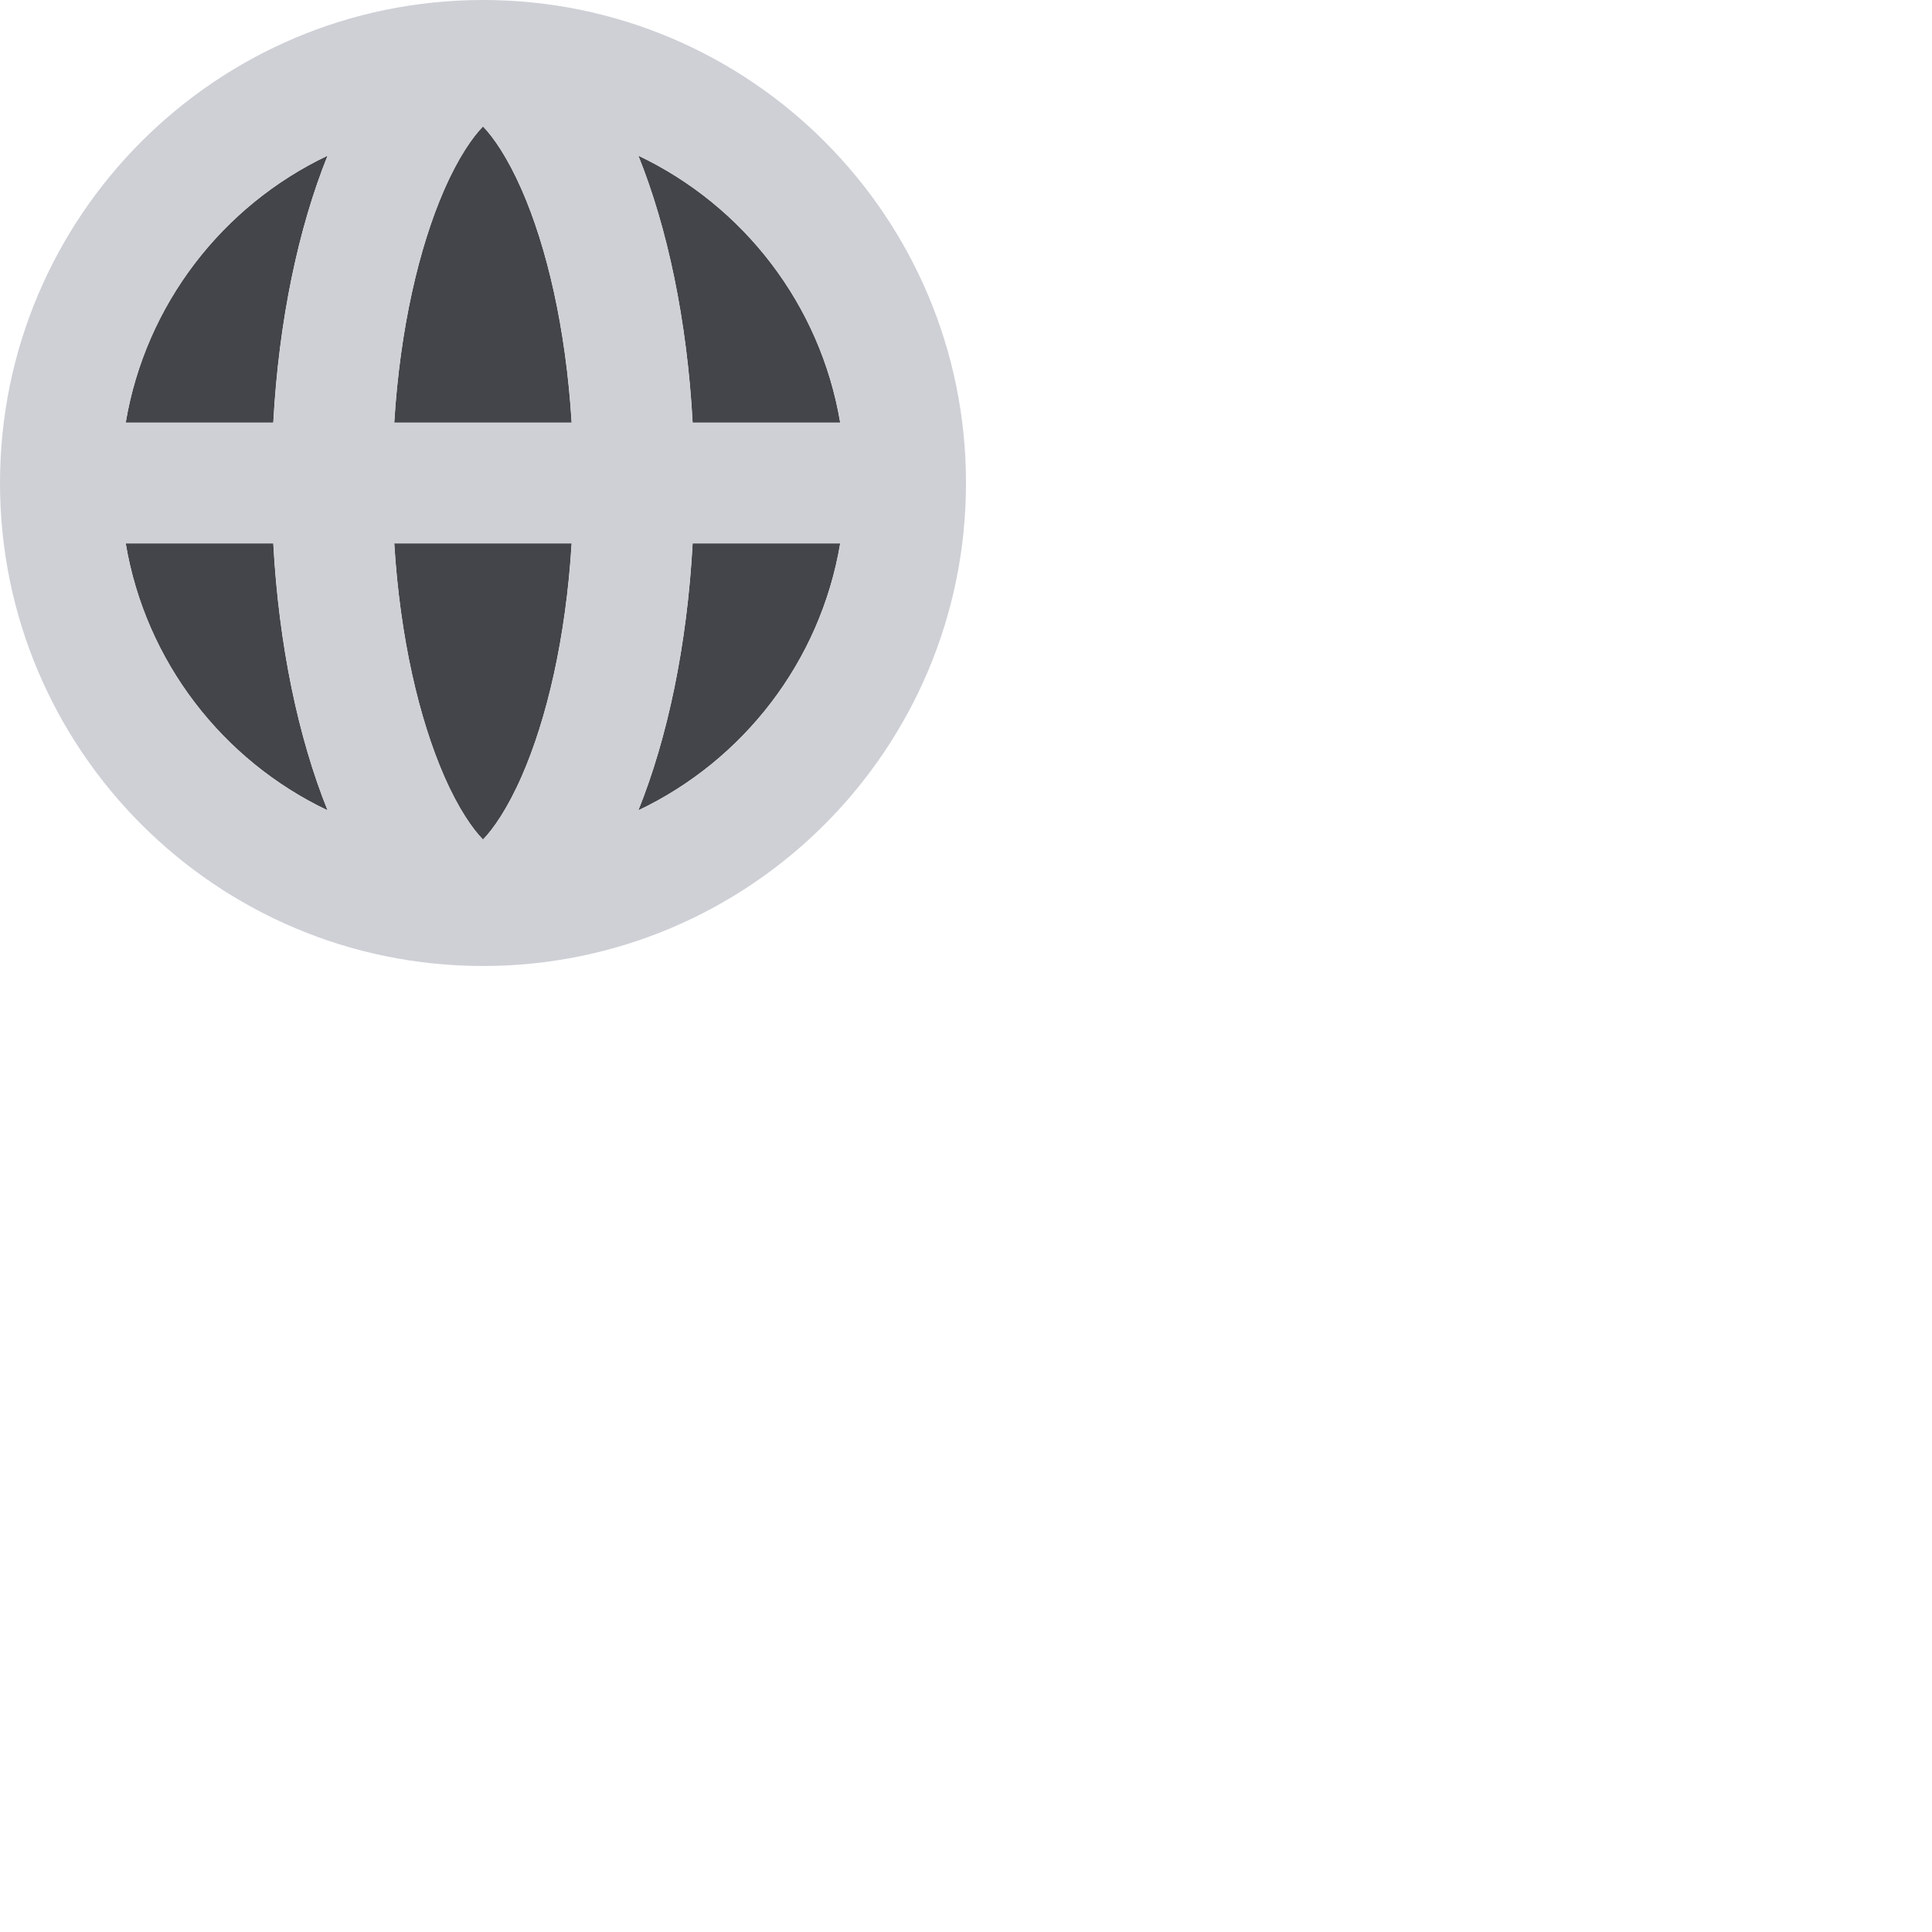 <svg width="16" height="16" viewBox="0 0 16 16" fill="none" xmlns="http://www.w3.org/2000/svg">
<path d="M2.713 6.711C2.472 6.113 2.309 5.348 2.263 4.5H1.041C1.205 5.479 1.844 6.298 2.713 6.711Z" fill="#43454A"/>
<path d="M3.678 6.428C3.472 5.955 3.313 5.285 3.265 4.5H4.734C4.686 5.285 4.528 5.955 4.321 6.428C4.202 6.699 4.085 6.865 4 6.953C3.914 6.865 3.797 6.699 3.678 6.428Z" fill="#43454A"/>
<path d="M3.678 1.572C3.472 2.045 3.313 2.715 3.265 3.5H4.734C4.686 2.715 4.528 2.045 4.321 1.572C4.202 1.301 4.085 1.135 4 1.047C3.914 1.135 3.797 1.301 3.678 1.572Z" fill="#43454A"/>
<path d="M5.286 6.711C5.527 6.113 5.69 5.348 5.736 4.5H6.958C6.794 5.479 6.155 6.298 5.286 6.711Z" fill="#43454A"/>
<path d="M5.736 3.5H6.958C6.794 2.521 6.155 1.702 5.286 1.289C5.527 1.887 5.69 2.652 5.736 3.5Z" fill="#43454A"/>
<path d="M1.041 3.5H2.263C2.309 2.652 2.472 1.887 2.713 1.289C1.844 1.702 1.205 2.521 1.041 3.5Z" fill="#43454A"/>
<path fill-rule="evenodd" clip-rule="evenodd" d="M8 4C8 1.791 6.209 0 4 0C1.791 0 0 1.791 0 4C0 6.209 1.791 8 4 8C6.209 8 8 6.209 8 4ZM2.264 4.5C2.31 5.348 2.472 6.113 2.713 6.711C1.844 6.298 1.206 5.479 1.041 4.5H2.264ZM3.265 4.5C3.313 5.285 3.472 5.955 3.679 6.428C3.797 6.699 3.915 6.865 4 6.953C4.085 6.865 4.202 6.699 4.321 6.428C4.528 5.955 4.687 5.285 4.735 4.5H3.265ZM4.735 3.5H3.265C3.313 2.715 3.472 2.045 3.679 1.572C3.797 1.301 3.915 1.135 4 1.047C4.085 1.135 4.202 1.301 4.321 1.572C4.528 2.045 4.687 2.715 4.735 3.5ZM5.736 4.5C5.69 5.348 5.528 6.113 5.287 6.711C6.156 6.298 6.794 5.479 6.959 4.5H5.736ZM6.959 3.5H5.736C5.69 2.652 5.528 1.887 5.287 1.289C6.156 1.702 6.794 2.521 6.959 3.5ZM2.264 3.5H1.041C1.206 2.521 1.844 1.702 2.713 1.289C2.472 1.887 2.31 2.652 2.264 3.5Z" fill="#CED0D6"/>
</svg>
